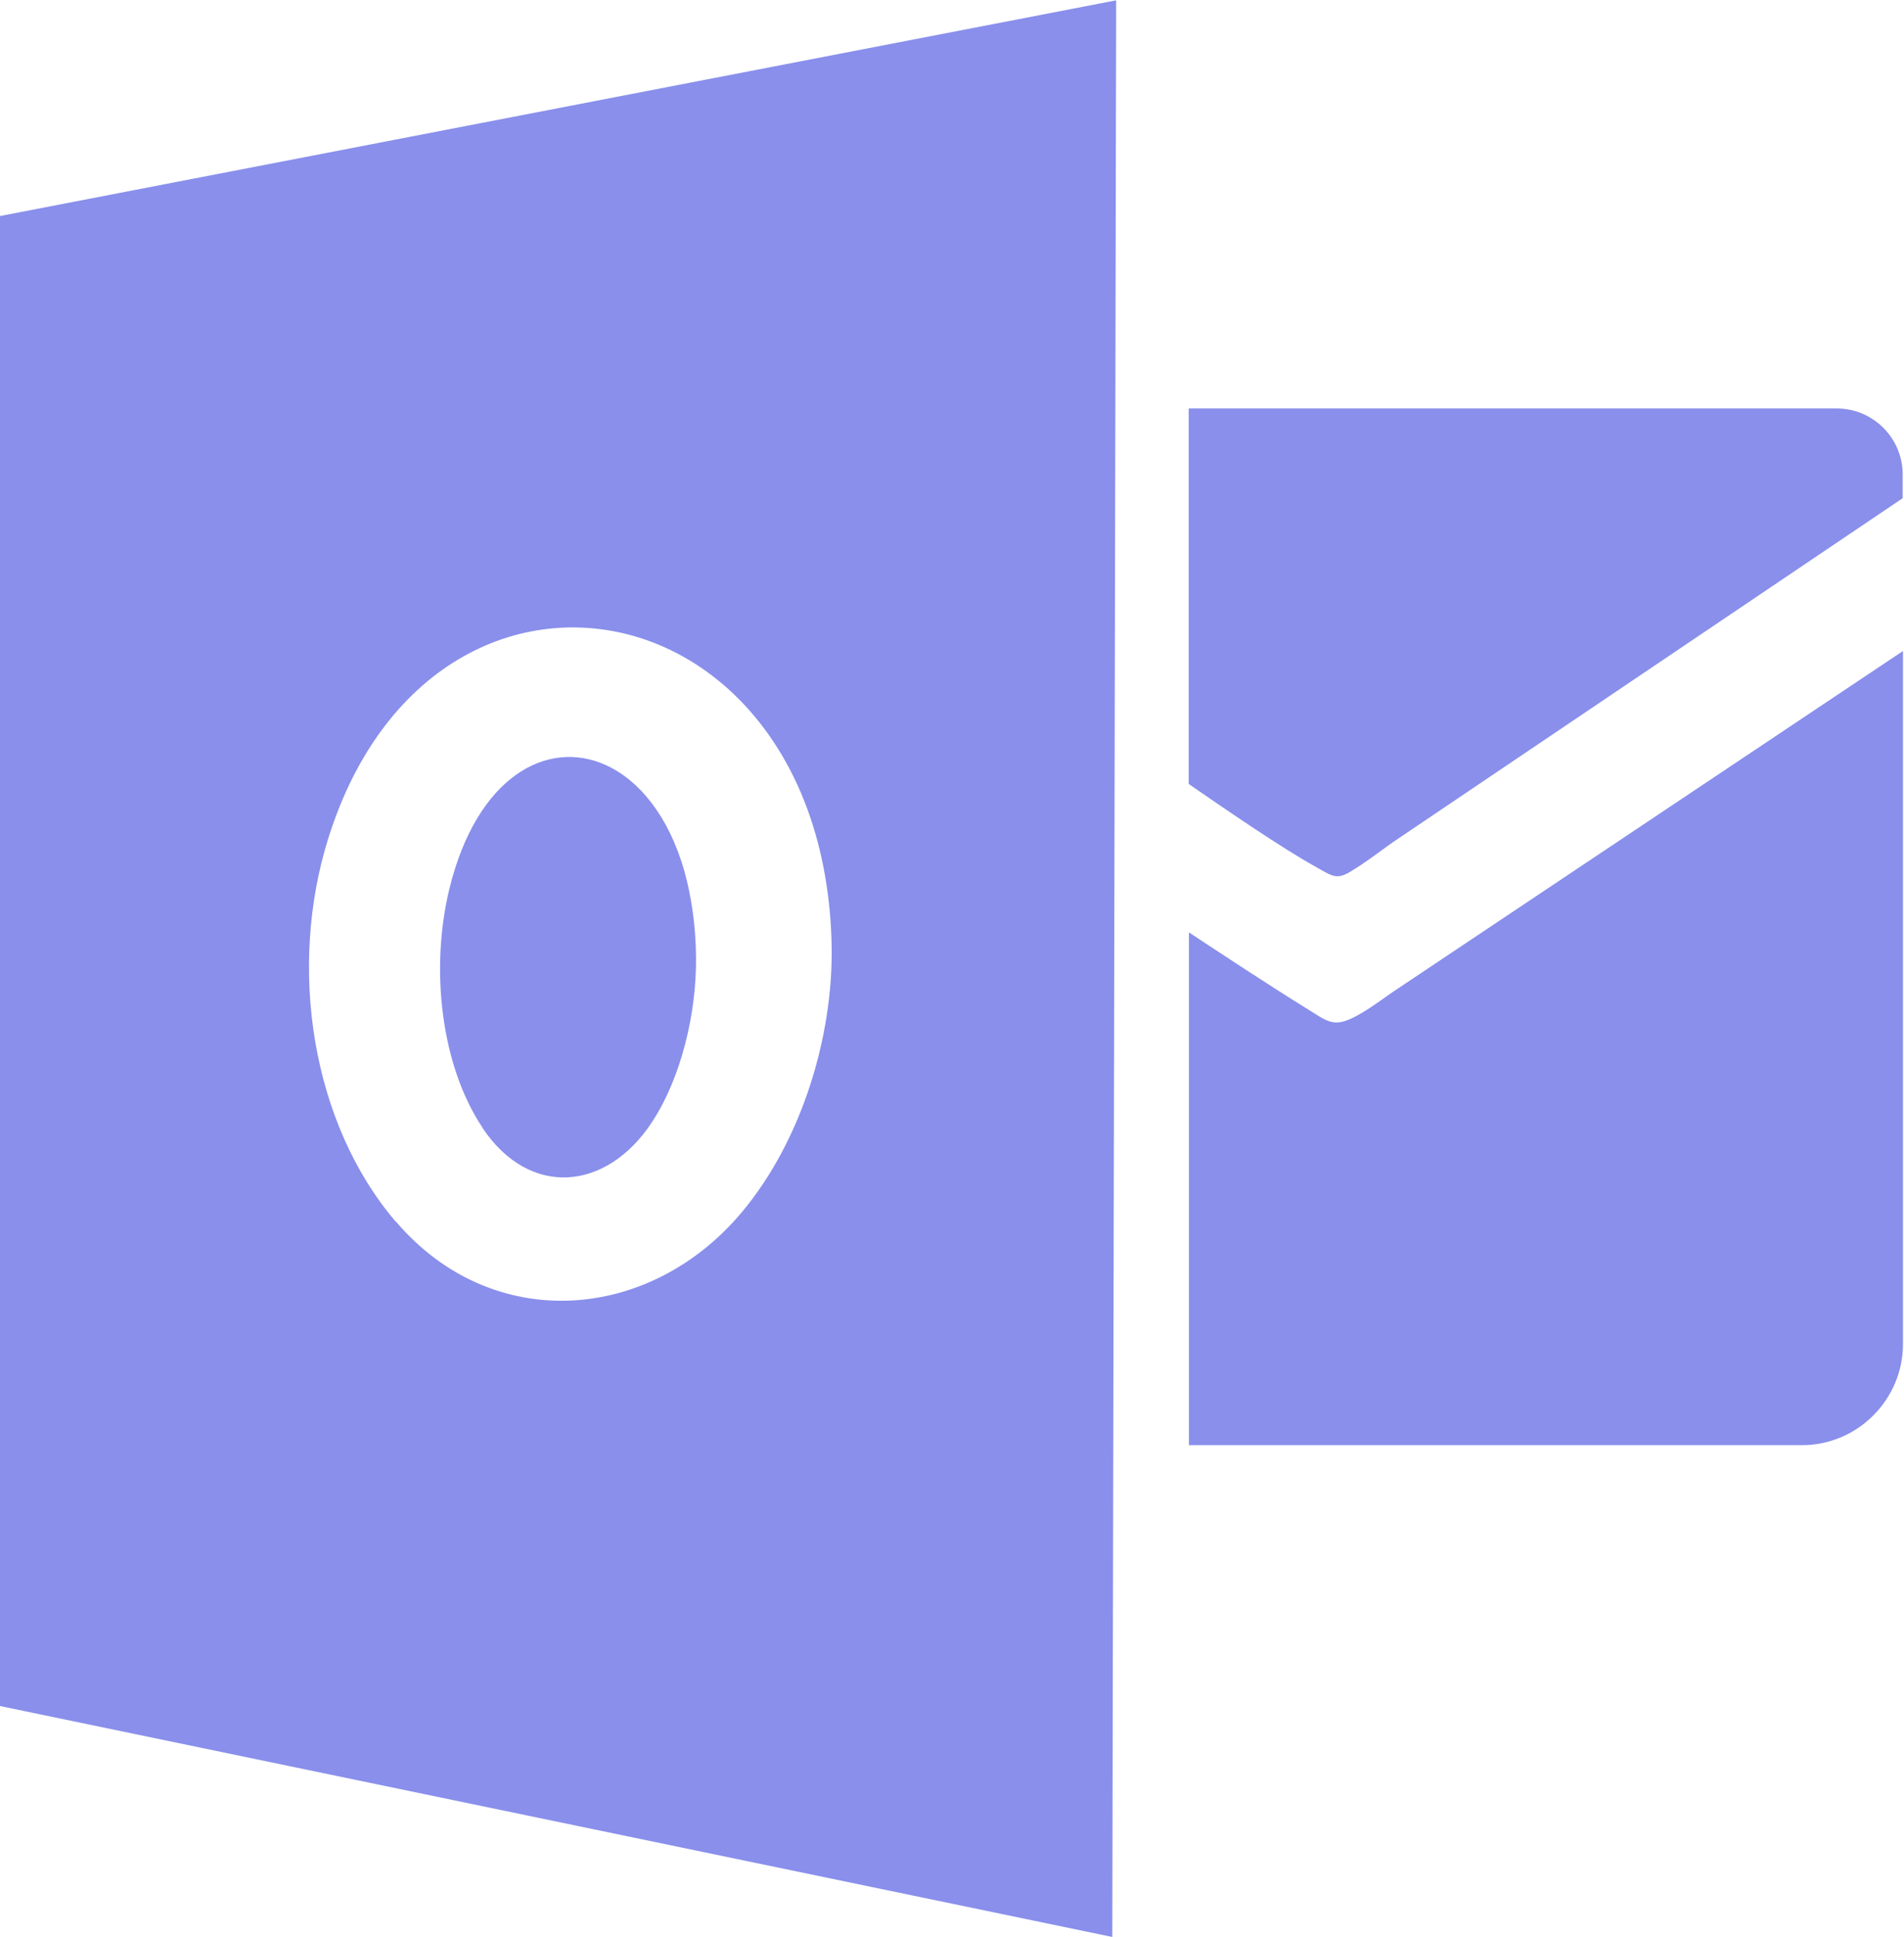 <svg width="59" height="60" viewBox="0 0 59 60" fill="none" xmlns="http://www.w3.org/2000/svg">
<g clip-path="url(#clip0)">
<path fill-rule="evenodd" clip-rule="evenodd" d="M-7.62939e-06 6.691L34.587 0.01L34.467 59.99L-7.62939e-06 52.838V6.691ZM12.264 37.838C9.648 34.777 8.919 29.966 10.171 25.969C11.912 20.412 16.328 18.534 20.025 19.82C22.134 20.558 24.013 22.333 25.016 25.052C25.496 26.355 25.753 27.847 25.771 29.365C25.805 32.093 24.862 35.3 22.992 37.538C20.119 40.969 15.248 41.32 12.272 37.838H12.264ZM14.956 34.931C13.67 33.019 13.318 30.017 13.927 27.521C14.776 24.057 16.946 22.882 18.756 23.688C19.793 24.151 20.711 25.258 21.2 26.956C21.431 27.77 21.56 28.696 21.568 29.648C21.586 31.346 21.122 33.353 20.205 34.751C18.798 36.895 16.414 37.109 14.956 34.94V34.931ZM36.842 12.651H56.918C58.042 12.651 58.959 13.569 58.959 14.692V15.43L43.18 26.072C42.974 26.209 42.468 26.604 42.048 26.87C41.43 27.273 41.387 27.196 40.736 26.827C39.732 26.27 38 25.086 36.834 24.28V12.651H36.842ZM58.968 20.155V41.629C58.968 43.344 57.562 44.759 55.838 44.759H36.842V28.877C37.983 29.631 39.501 30.626 40.435 31.201C41.19 31.664 41.327 31.878 42.168 31.389C42.554 31.166 42.931 30.875 43.188 30.703L58.968 20.163V20.155Z" fill="#898FEB"/>
</g>
<defs>
<clipPath id="clip0">
<rect width="58.968" height="60" fill="white"/>
</clipPath>
</defs>
</svg>
